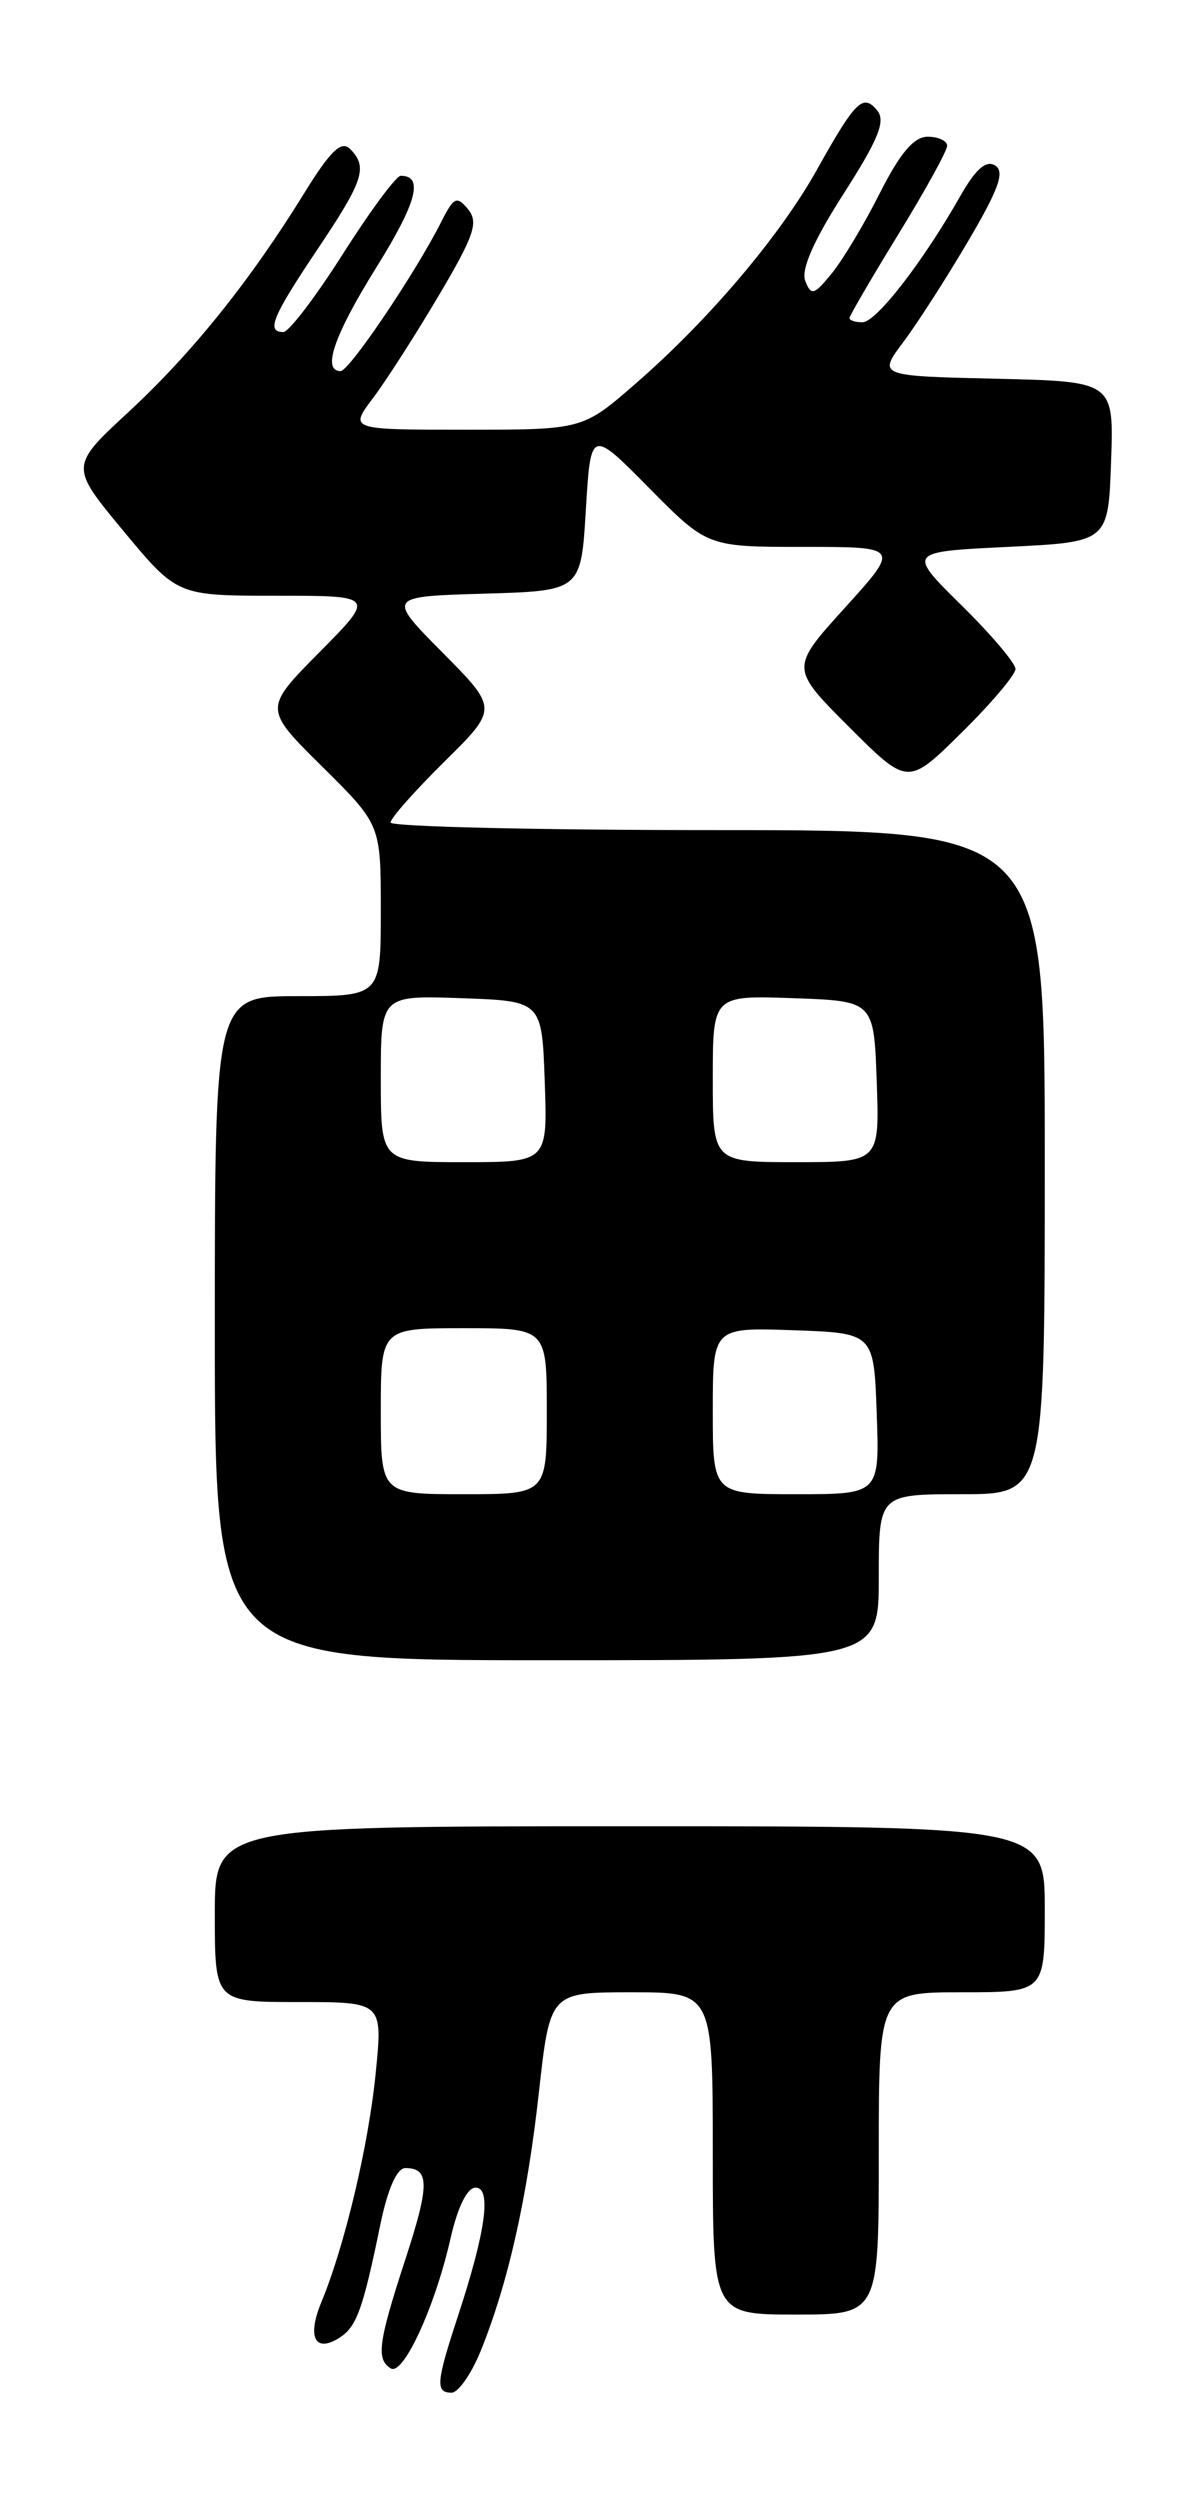 <?xml version="1.0" encoding="UTF-8" standalone="no"?>
<!DOCTYPE svg PUBLIC "-//W3C//DTD SVG 1.1//EN" "http://www.w3.org/Graphics/SVG/1.1/DTD/svg11.dtd" >
<svg xmlns="http://www.w3.org/2000/svg" xmlns:xlink="http://www.w3.org/1999/xlink" version="1.1" viewBox="0 0 123 256">
 <g >
 <path fill="currentColor"
d=" M 49.22 240.75 C 52.03 233.81 53.99 225.14 55.19 214.25 C 56.33 204.00 56.33 204.00 64.67 204.00 C 73.00 204.00 73.00 204.00 73.00 220.50 C 73.00 237.00 73.00 237.00 81.50 237.00 C 90.00 237.00 90.00 237.00 90.00 220.50 C 90.00 204.00 90.00 204.00 98.50 204.00 C 107.00 204.00 107.00 204.00 107.00 195.50 C 107.00 187.00 107.00 187.00 64.50 187.00 C 22.00 187.00 22.00 187.00 22.00 196.00 C 22.00 205.00 22.00 205.00 30.60 205.00 C 39.20 205.00 39.20 205.00 38.48 212.25 C 37.75 219.66 35.30 229.97 32.92 235.71 C 31.43 239.30 32.25 240.96 34.74 239.39 C 36.52 238.27 37.16 236.51 38.96 227.75 C 39.71 224.13 40.65 222.00 41.51 222.00 C 44.01 222.00 44.01 223.72 41.49 231.42 C 38.74 239.86 38.51 241.58 40.02 242.51 C 41.29 243.30 44.55 236.22 46.13 229.25 C 46.86 226.01 47.85 224.00 48.70 224.00 C 50.37 224.00 49.75 228.50 46.88 237.22 C 44.67 243.95 44.58 245.00 46.25 245.00 C 46.94 244.99 48.27 243.08 49.22 240.75 Z  M 90.00 161.50 C 90.00 153.00 90.00 153.00 98.50 153.00 C 107.00 153.00 107.00 153.00 107.00 119.00 C 107.00 85.00 107.00 85.00 73.50 85.00 C 55.07 85.00 40.00 84.65 40.00 84.22 C 40.00 83.78 42.48 80.99 45.50 78.00 C 51.01 72.56 51.01 72.56 45.32 66.82 C 39.64 61.08 39.64 61.08 49.57 60.79 C 59.50 60.50 59.50 60.50 60.00 52.21 C 60.50 43.92 60.50 43.92 66.47 49.96 C 72.44 56.00 72.44 56.00 82.30 56.00 C 92.17 56.00 92.17 56.00 86.55 62.21 C 80.93 68.41 80.93 68.41 86.95 74.43 C 92.98 80.46 92.98 80.46 98.49 75.01 C 101.52 72.02 104.00 69.09 104.00 68.50 C 104.00 67.91 101.51 64.97 98.46 61.97 C 92.92 56.50 92.92 56.50 103.21 56.00 C 113.50 55.50 113.50 55.50 113.79 47.28 C 114.08 39.06 114.08 39.06 102.00 38.78 C 89.91 38.50 89.91 38.50 92.53 35.00 C 93.97 33.08 96.97 28.41 99.19 24.63 C 102.31 19.32 102.93 17.57 101.91 16.94 C 100.98 16.37 99.91 17.32 98.34 20.09 C 94.51 26.83 89.73 33.00 88.33 33.00 C 87.60 33.00 87.00 32.81 87.00 32.57 C 87.00 32.34 89.25 28.48 92.00 24.00 C 94.75 19.52 97.00 15.44 97.00 14.93 C 97.00 14.42 96.11 14.00 95.01 14.00 C 93.60 14.00 92.19 15.66 90.12 19.75 C 88.53 22.92 86.30 26.63 85.18 28.00 C 83.37 30.22 83.07 30.31 82.47 28.76 C 82.02 27.61 83.33 24.63 86.39 19.85 C 89.99 14.23 90.73 12.38 89.83 11.30 C 88.38 9.55 87.61 10.32 83.63 17.44 C 79.87 24.17 72.57 32.78 65.13 39.25 C 59.68 44.00 59.68 44.00 47.72 44.00 C 35.76 44.00 35.76 44.00 38.21 40.75 C 39.56 38.96 42.59 34.23 44.95 30.24 C 48.58 24.10 49.03 22.75 47.93 21.42 C 46.78 20.03 46.47 20.18 45.21 22.68 C 42.57 27.92 35.77 38.00 34.88 38.00 C 32.95 38.00 34.22 34.31 38.57 27.34 C 42.69 20.72 43.41 18.00 41.04 18.00 C 40.58 18.00 37.91 21.60 35.12 26.00 C 32.33 30.40 29.58 34.00 29.02 34.00 C 27.24 34.00 27.88 32.44 32.50 25.55 C 37.26 18.45 37.70 17.10 35.84 15.24 C 34.96 14.36 33.83 15.45 31.15 19.79 C 25.60 28.78 19.67 36.16 13.16 42.19 C 7.15 47.75 7.15 47.75 12.65 54.38 C 18.15 61.00 18.15 61.00 28.29 61.00 C 38.44 61.00 38.44 61.00 32.72 66.78 C 27.00 72.56 27.00 72.56 33.00 78.50 C 39.00 84.44 39.00 84.44 39.00 93.22 C 39.00 102.00 39.00 102.00 30.50 102.00 C 22.00 102.00 22.00 102.00 22.00 136.00 C 22.00 170.00 22.00 170.00 56.00 170.00 C 90.00 170.00 90.00 170.00 90.00 161.50 Z  M 39.00 144.50 C 39.00 136.00 39.00 136.00 47.50 136.00 C 56.00 136.00 56.00 136.00 56.00 144.50 C 56.00 153.00 56.00 153.00 47.50 153.00 C 39.00 153.00 39.00 153.00 39.00 144.50 Z  M 73.00 144.46 C 73.00 135.92 73.00 135.92 81.25 136.21 C 89.50 136.50 89.50 136.50 89.79 144.75 C 90.08 153.00 90.08 153.00 81.54 153.00 C 73.00 153.00 73.00 153.00 73.00 144.46 Z  M 39.00 110.46 C 39.00 101.92 39.00 101.92 47.25 102.21 C 55.50 102.50 55.50 102.50 55.79 110.75 C 56.08 119.00 56.08 119.00 47.54 119.00 C 39.00 119.00 39.00 119.00 39.00 110.46 Z  M 73.00 110.46 C 73.00 101.92 73.00 101.92 81.25 102.21 C 89.50 102.50 89.50 102.50 89.79 110.75 C 90.08 119.00 90.08 119.00 81.54 119.00 C 73.00 119.00 73.00 119.00 73.00 110.46 Z "/>
</g>
</svg>